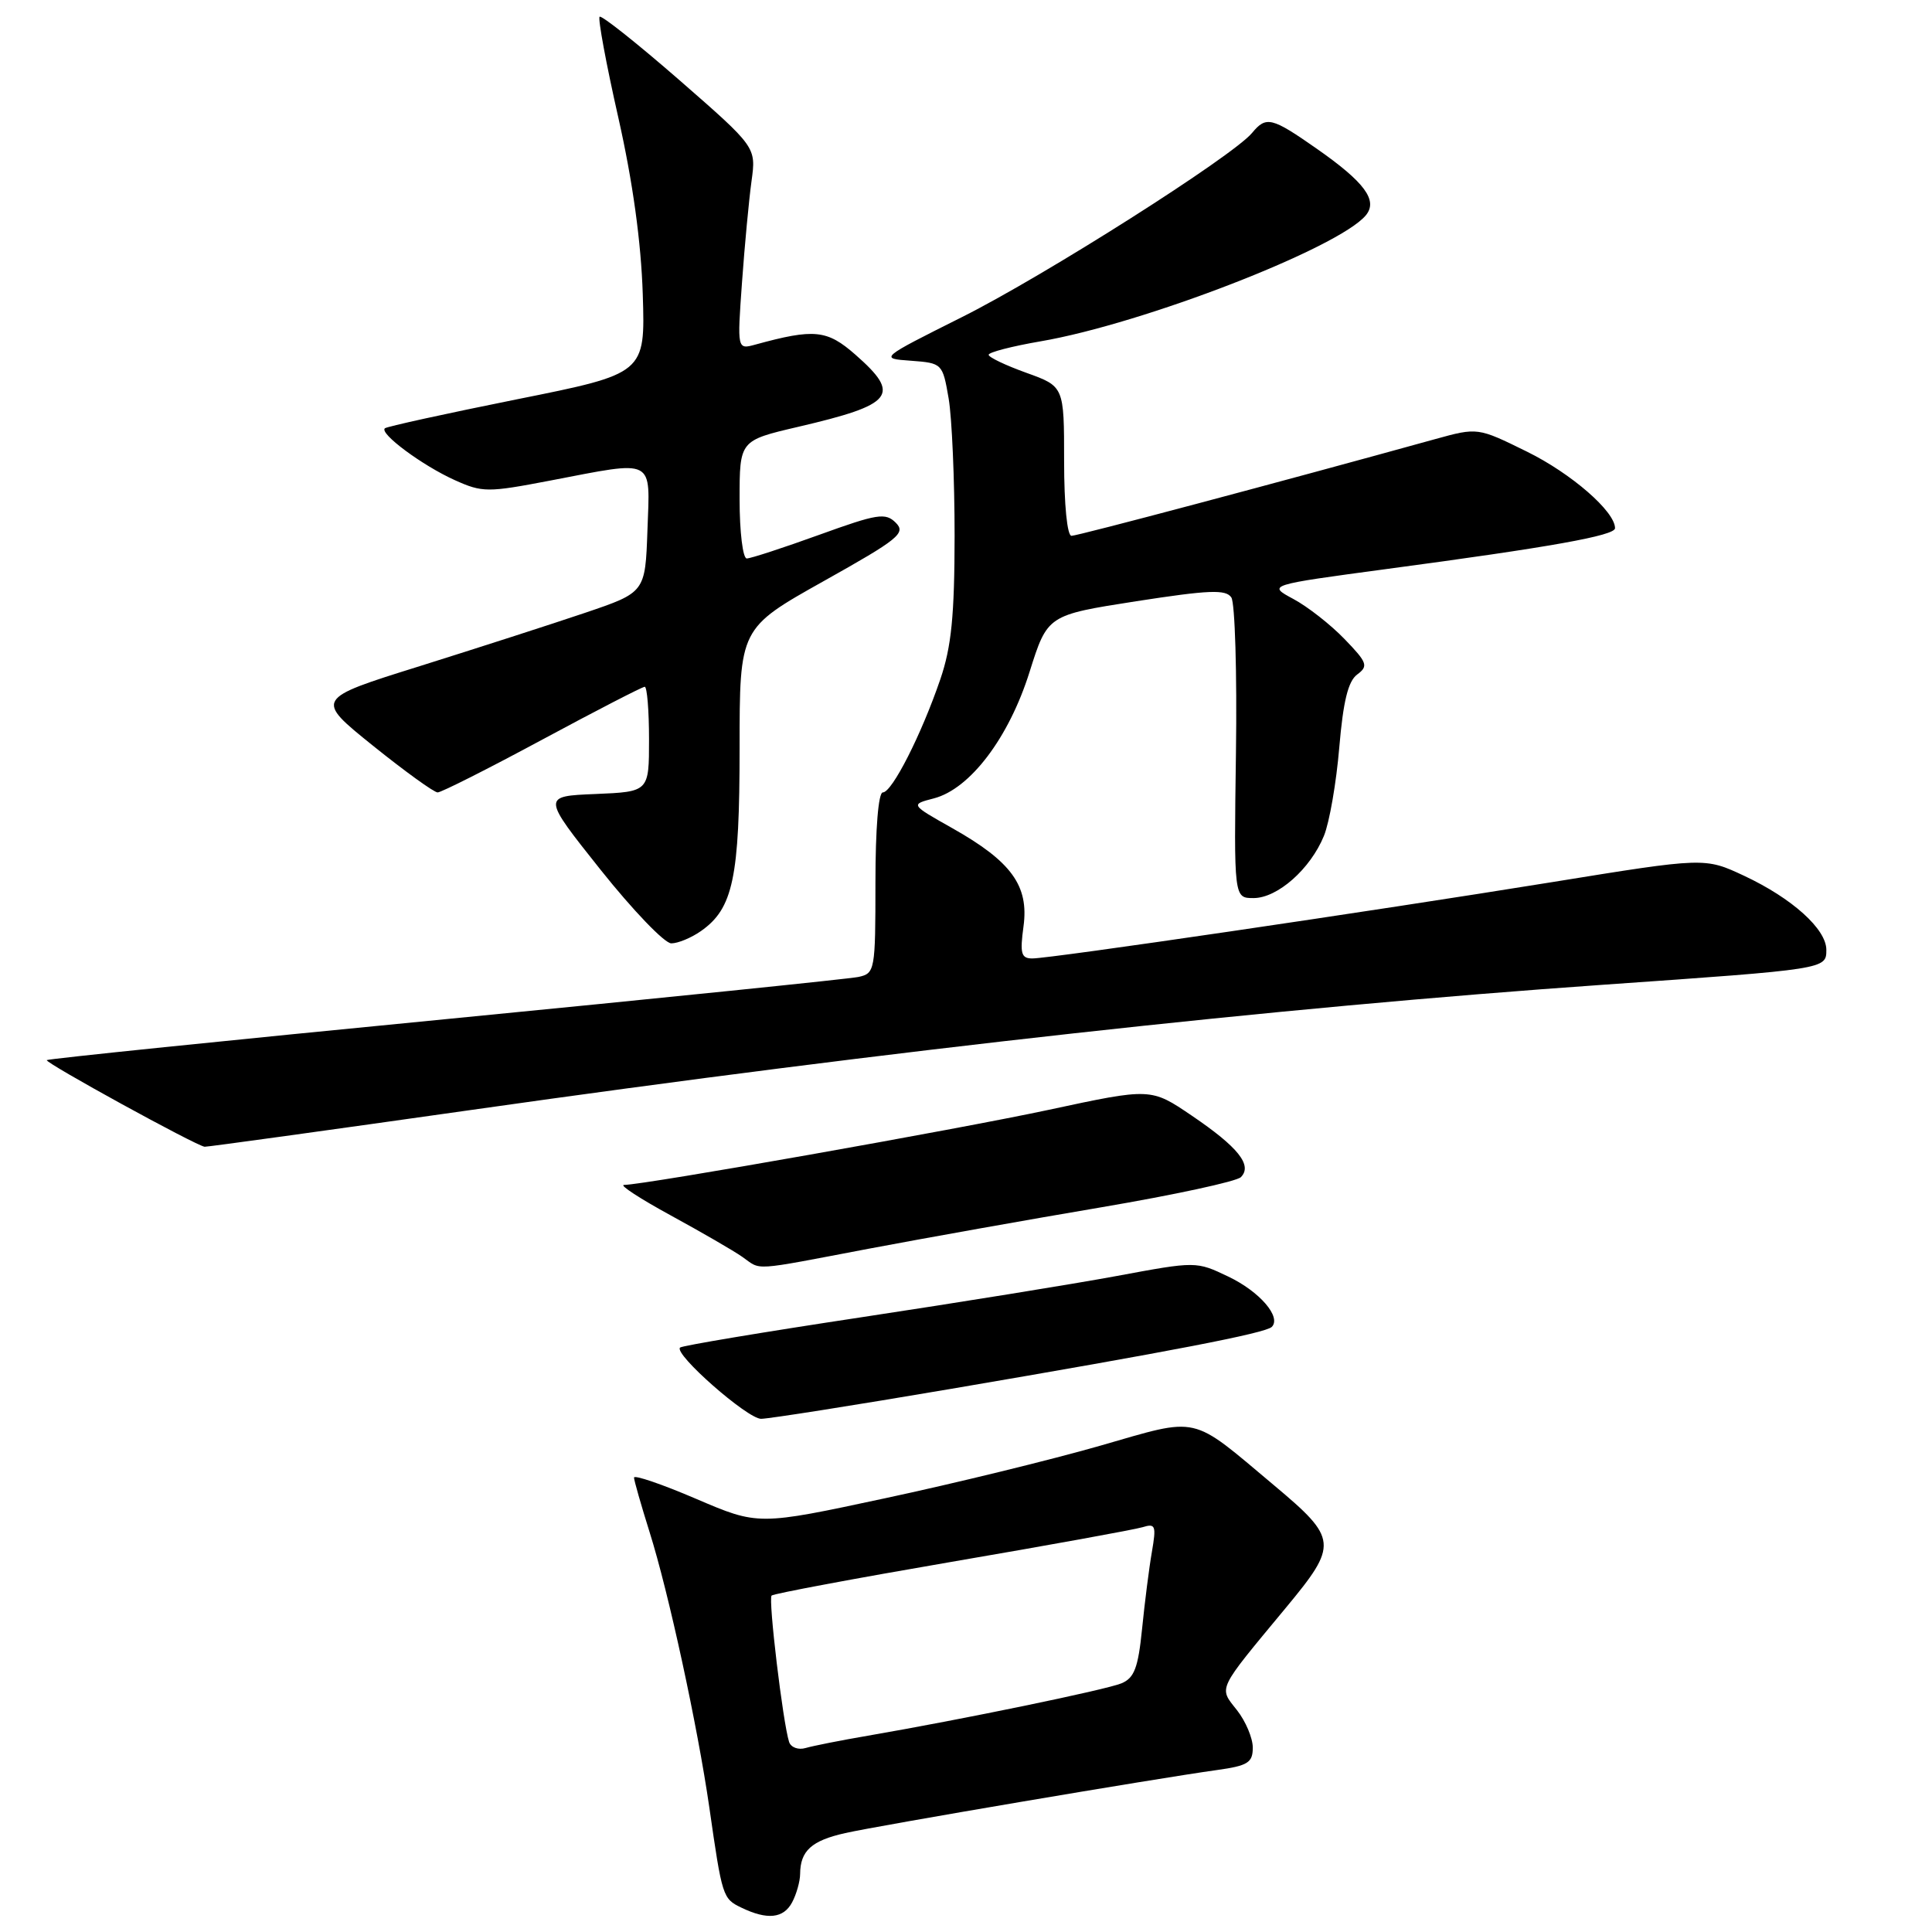 <?xml version="1.0" encoding="UTF-8" standalone="no"?>
<!DOCTYPE svg PUBLIC "-//W3C//DTD SVG 1.1//EN" "http://www.w3.org/Graphics/SVG/1.1/DTD/svg11.dtd" >
<svg xmlns="http://www.w3.org/2000/svg" xmlns:xlink="http://www.w3.org/1999/xlink" version="1.1" viewBox="0 0 256 256">
 <g >
 <path fill="currentColor"
d=" M 104.96 252.07 C 105.53 251.00 106.01 249.31 106.02 248.32 C 106.04 245.24 107.53 243.89 112.01 242.89 C 116.54 241.87 153.16 235.66 161.25 234.54 C 165.35 233.97 166.00 233.56 166.00 231.57 C 166.00 230.31 165.06 228.07 163.90 226.60 C 161.47 223.52 161.18 224.14 170.39 213.03 C 177.34 204.65 177.27 203.90 168.84 196.83 C 157.59 187.39 159.10 187.74 145.76 191.57 C 139.31 193.42 126.49 196.56 117.26 198.53 C 100.47 202.13 100.47 202.13 92.23 198.60 C 87.71 196.66 84.01 195.40 84.01 195.79 C 84.02 196.18 84.95 199.43 86.07 203.00 C 88.59 210.98 92.44 228.75 93.99 239.50 C 95.69 251.34 95.76 251.58 98.23 252.77 C 101.67 254.43 103.82 254.21 104.96 252.07 Z  M 126.08 184.02 C 155.20 179.06 167.68 176.65 168.52 175.82 C 169.82 174.51 166.91 171.14 162.77 169.16 C 158.50 167.12 158.50 167.12 148.00 169.07 C 142.22 170.14 126.94 172.61 114.03 174.56 C 101.13 176.51 90.36 178.31 90.11 178.56 C 89.26 179.41 99.03 188.00 100.85 188.00 C 101.85 188.00 113.20 186.21 126.08 184.02 Z  M 115.12 165.46 C 122.48 164.07 136.35 161.59 145.94 159.97 C 155.54 158.34 163.85 156.55 164.42 155.98 C 165.99 154.41 164.07 152.00 157.92 147.83 C 152.50 144.15 152.50 144.15 139.00 147.05 C 126.66 149.69 85.48 156.98 82.68 157.01 C 82.03 157.02 84.83 158.84 88.90 161.06 C 92.96 163.28 97.23 165.74 98.37 166.55 C 100.95 168.35 99.33 168.46 115.12 165.46 Z  M 62.62 147.05 C 118.60 139.10 169.09 133.52 212.50 130.48 C 241.98 128.42 242.00 128.42 242.00 125.86 C 242.00 123.11 237.47 119.03 231.11 116.05 C 225.90 113.61 225.90 113.61 205.70 116.88 C 181.59 120.78 139.24 127.00 136.79 127.00 C 135.31 127.00 135.13 126.35 135.62 122.75 C 136.35 117.37 134.03 114.16 126.19 109.74 C 120.62 106.60 120.62 106.60 123.74 105.79 C 128.54 104.54 133.68 97.76 136.42 89.04 C 138.80 81.50 138.80 81.50 150.54 79.67 C 160.22 78.17 162.44 78.08 163.16 79.17 C 163.64 79.90 163.92 89.16 163.77 99.75 C 163.50 119.00 163.50 119.00 166.10 119.00 C 169.28 119.00 173.64 115.14 175.43 110.75 C 176.16 108.96 177.07 103.70 177.46 99.05 C 177.98 92.93 178.63 90.26 179.84 89.37 C 181.34 88.26 181.18 87.80 178.16 84.68 C 176.32 82.77 173.27 80.38 171.38 79.37 C 167.94 77.52 167.94 77.52 183.72 75.40 C 205.44 72.50 214.00 70.97 214.00 69.99 C 214.00 67.77 208.21 62.74 202.34 59.85 C 195.80 56.63 195.80 56.63 190.15 58.19 C 169.60 63.88 142.81 71.00 141.98 71.00 C 141.41 71.00 141.00 66.91 141.00 61.10 C 141.00 51.20 141.00 51.20 136.00 49.40 C 133.25 48.41 131.00 47.34 131.00 47.01 C 131.00 46.68 134.09 45.88 137.87 45.23 C 151.48 42.90 177.38 32.86 180.98 28.53 C 182.61 26.56 180.84 24.15 174.47 19.70 C 168.49 15.52 167.78 15.35 165.90 17.62 C 163.33 20.71 138.42 36.53 127.50 42.00 C 116.52 47.50 116.52 47.50 120.71 47.80 C 124.85 48.11 124.90 48.16 125.70 52.80 C 126.14 55.39 126.49 63.58 126.49 71.00 C 126.48 81.56 126.07 85.70 124.60 90.00 C 122.10 97.32 118.20 105.00 116.98 105.00 C 116.39 105.00 116.00 109.80 116.00 116.98 C 116.00 128.60 115.93 128.98 113.75 129.45 C 112.51 129.71 87.88 132.23 59.00 135.05 C 30.12 137.86 6.36 140.30 6.20 140.47 C 5.88 140.79 26.07 151.87 27.12 151.95 C 27.46 151.98 43.43 149.77 62.62 147.05 Z  M 92.88 123.37 C 97.14 120.39 98.00 116.31 98.00 99.16 C 98.00 83.25 98.00 83.25 109.11 77.02 C 119.08 71.44 120.07 70.64 118.70 69.27 C 117.33 67.90 116.28 68.07 108.54 70.87 C 103.78 72.59 99.47 74.00 98.95 74.00 C 98.43 74.00 98.00 70.48 98.00 66.18 C 98.00 58.37 98.00 58.37 105.75 56.56 C 118.44 53.60 119.44 52.35 113.35 47.00 C 109.58 43.69 107.90 43.52 100.09 45.66 C 97.68 46.32 97.68 46.32 98.32 37.41 C 98.67 32.51 99.24 26.48 99.58 24.00 C 100.20 19.50 100.20 19.50 90.05 10.64 C 84.46 5.77 79.69 1.98 79.45 2.22 C 79.21 2.46 80.32 8.47 81.93 15.58 C 83.85 24.09 84.95 32.08 85.17 39.00 C 85.50 49.50 85.50 49.50 68.50 52.91 C 59.15 54.79 51.27 56.52 51.00 56.75 C 50.22 57.42 55.94 61.67 60.24 63.61 C 63.92 65.27 64.60 65.27 72.90 63.68 C 86.94 60.99 86.13 60.58 85.79 70.25 C 85.50 78.50 85.50 78.50 77.50 81.21 C 73.10 82.70 63.25 85.87 55.61 88.27 C 41.72 92.61 41.72 92.61 49.42 98.81 C 53.65 102.21 57.51 105.00 57.99 105.00 C 58.47 105.00 64.71 101.85 71.86 98.00 C 79.01 94.15 85.12 91.00 85.43 91.00 C 85.74 91.00 86.00 94.13 86.00 97.96 C 86.00 104.91 86.00 104.91 78.91 105.21 C 71.82 105.50 71.82 105.50 79.58 115.25 C 83.85 120.61 88.06 125.00 88.95 125.00 C 89.83 125.00 91.60 124.27 92.88 123.37 Z  M 104.56 230.82 C 103.74 228.29 101.78 211.89 102.24 211.42 C 102.50 211.17 113.23 209.16 126.10 206.95 C 138.97 204.75 150.35 202.68 151.40 202.36 C 153.11 201.83 153.23 202.15 152.63 205.64 C 152.26 207.76 151.68 212.35 151.33 215.84 C 150.81 221.00 150.30 222.34 148.60 223.05 C 146.52 223.91 127.49 227.84 115.00 229.99 C 111.42 230.60 107.71 231.34 106.75 231.62 C 105.78 231.91 104.80 231.54 104.56 230.82 Z "/>
</g>
</svg>